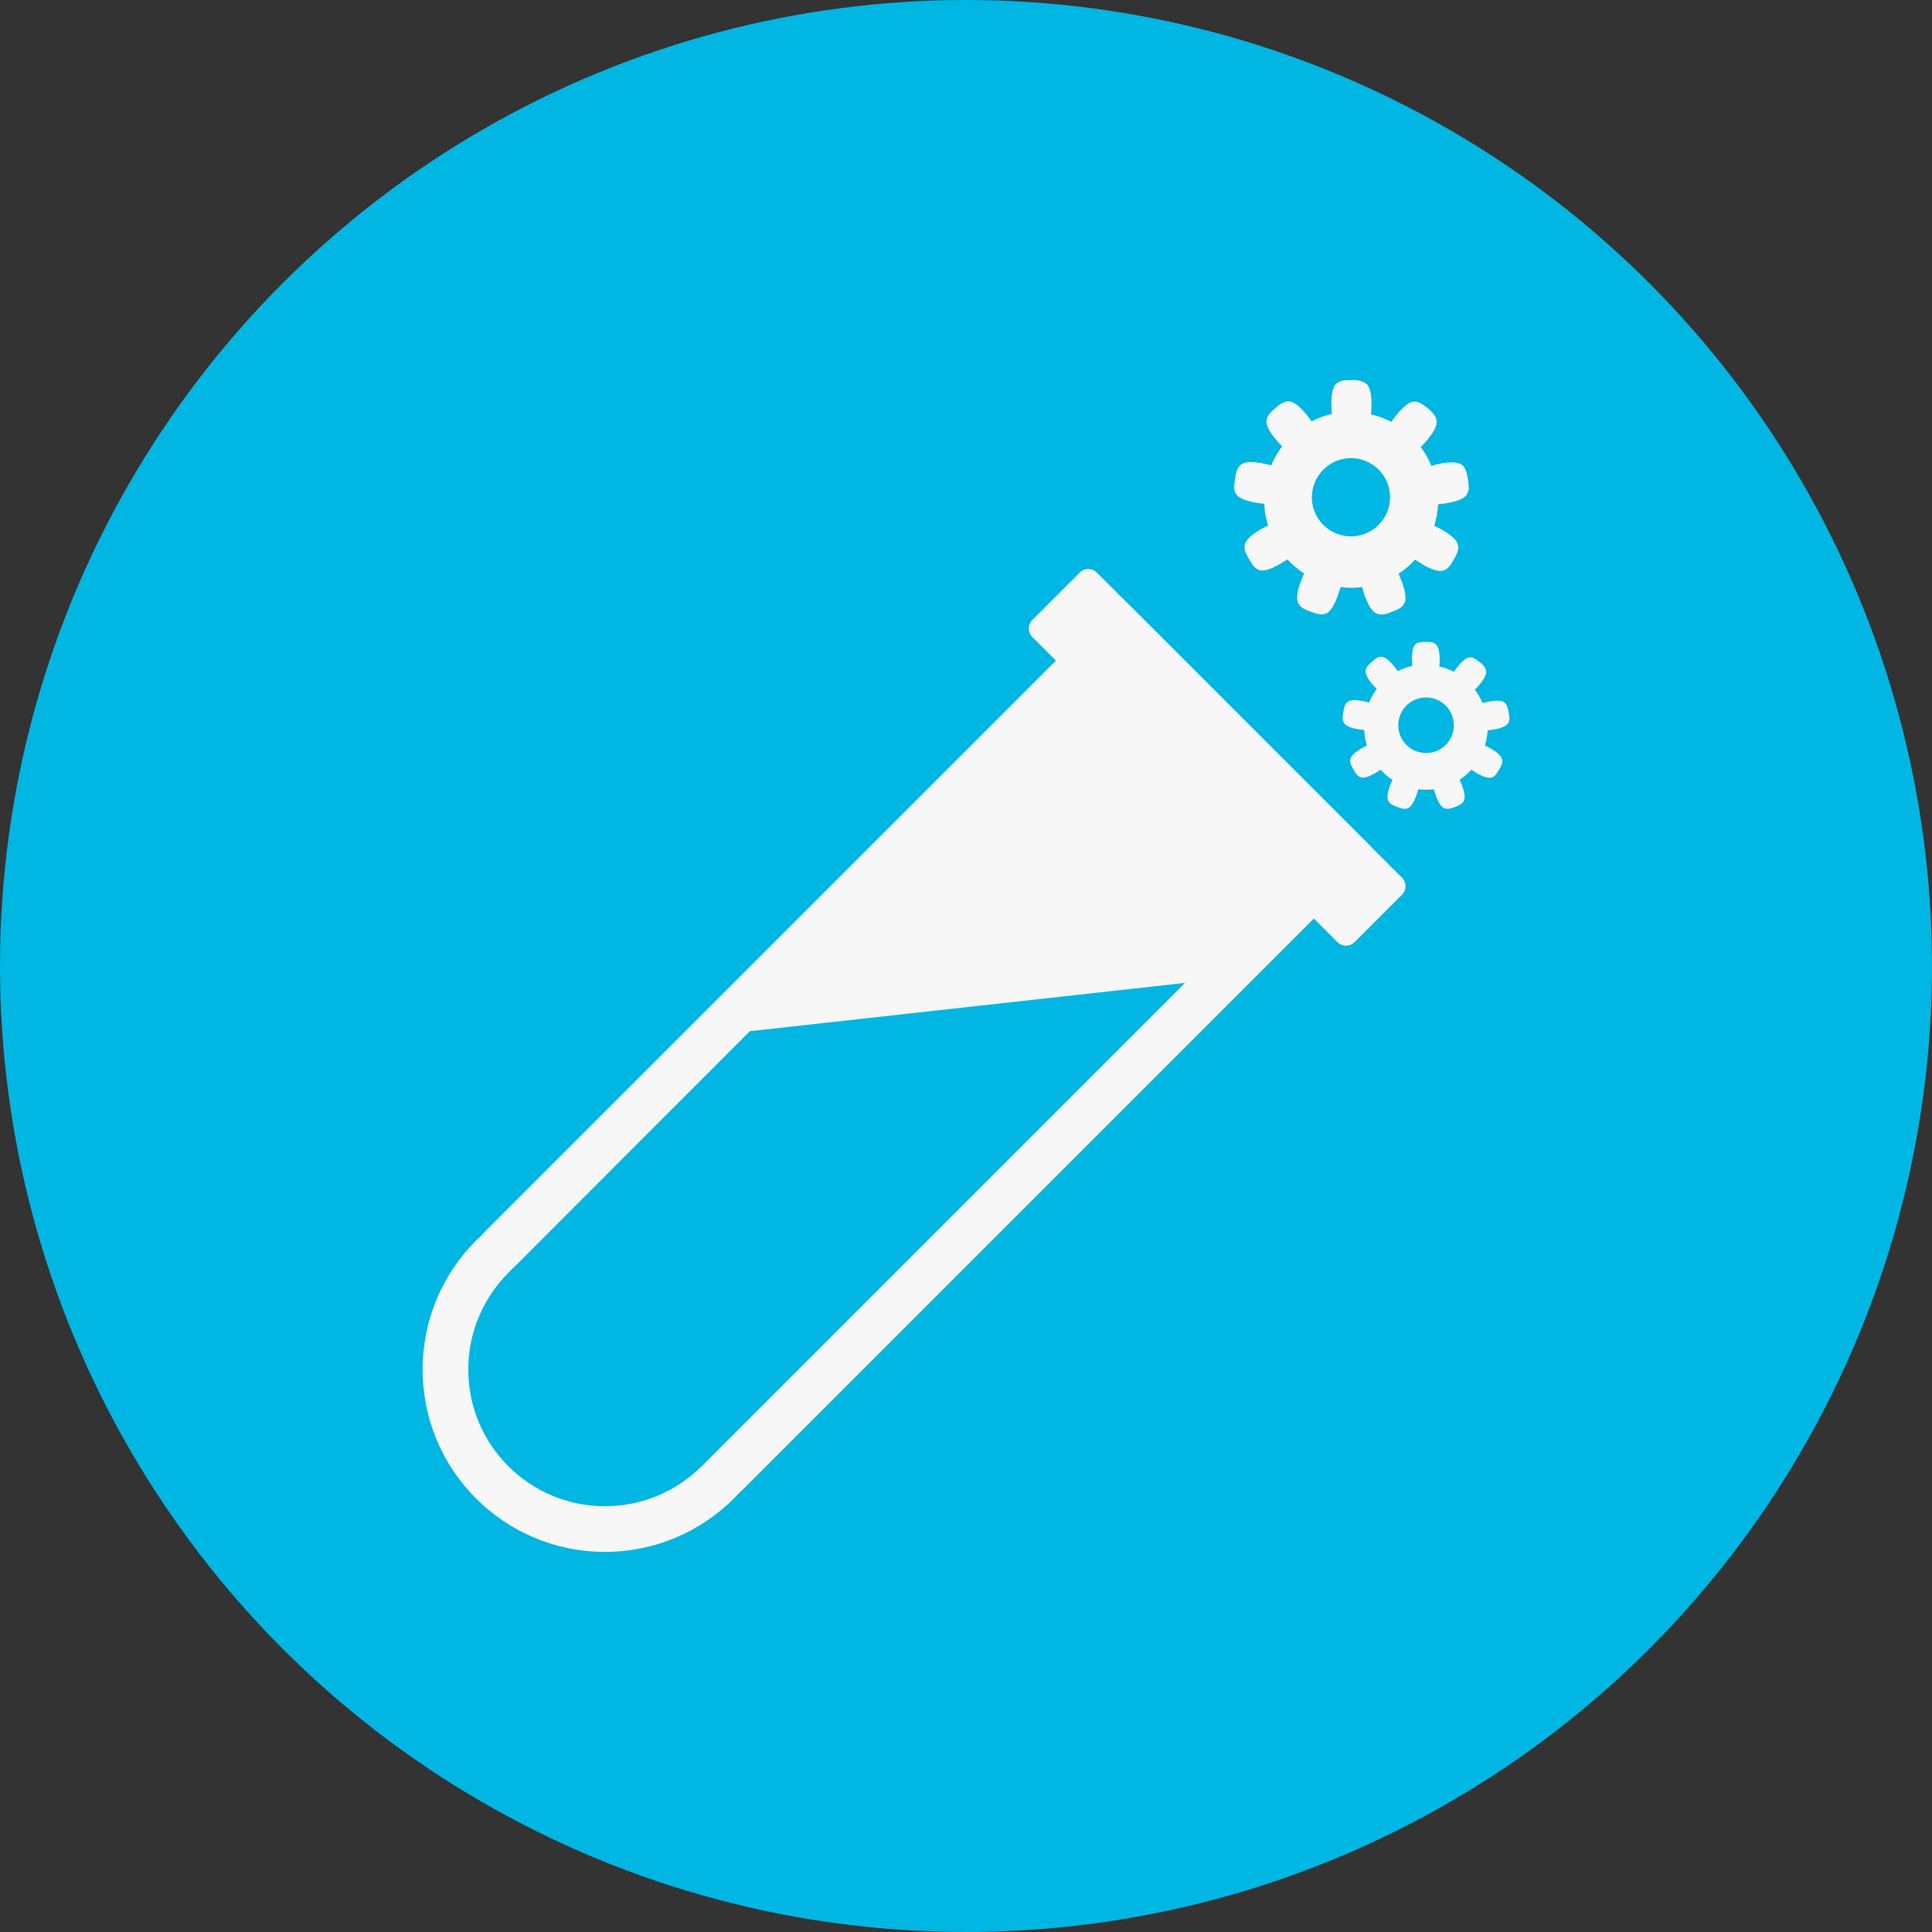 <?xml version="1.0" encoding="utf-8"?>
<!-- Generator: Adobe Illustrator 19.0.0, SVG Export Plug-In . SVG Version: 6.00 Build 0)  -->
<svg version="1.1" id="Layer_1" xmlns="http://www.w3.org/2000/svg" xmlns:xlink="http://www.w3.org/1999/xlink" x="0px" y="0px"
	 viewBox="-199 -150 800 800" style="enable-background:new -199 -150 800 800;" xml:space="preserve">
<rect x="-199" y="-150" width="800" height="800" fill="#333333" stroke="none"/>
<style type="text/css">
	.st0{fill:#00B6E3;}
	.st1{fill:#F7F7F7;}
</style>
<g id="background">
	<circle id="XMLID_6_" class="st0" cx="201" cy="250" r="400"/>
</g>
<g id="tool">
</g>
<g id="Layer_1_1_">
	<path id="XMLID_2_" class="st1" d="M381.5,220.5l-19.6,19.6c-2,2-5.1,2-7.1,0L228.5,113.8c-2-2-2-5.1,0-7.1l19.6-19.6
		c2-2,5.1-2,7.1,0l126.4,126.4C383.5,215.4,383.5,218.6,381.5,220.5z"/>
	<path id="XMLID_3_" class="st1" d="M101.3,467L1.6,367.3c-2-2-2-5.1,0-7.1l259.8-259.8c2-2,5.1-2,7.1,0l99.7,99.7c2,2,2,5.1,0,7.1
		L108.4,467C106.4,468.9,103.3,468.9,101.3,467z"/>
	<circle id="XMLID_1_" class="st1" cx="51.5" cy="417.1" r="75.5"/>
	<polygon id="XMLID_5_" class="st0" points="91.5,457.2 11.5,377.1 111.5,277 291.7,257 	"/>
	<circle id="XMLID_4_" class="st0" cx="51.5" cy="417.1" r="56.6"/>
	<g id="XMLID_8_">
		<g id="layer1_1_">
			<path id="path4263_1_" class="st1" d="M391.3,115.8c-1.6,0-3.2,0-4.3,1.1c-1.6,1.7-1.4,6.3-1.2,8.8c-2.1,0.5-4.1,1.2-6,2.2
				c-1.5-2.1-4.3-5.7-6.6-5.9c-1.6-0.2-2.9,0.9-4.2,2.1c-1.2,1.1-2.4,2.1-2.5,3.7c-0.2,2.3,2.8,5.7,4.6,7.5
				c-1.3,1.7-2.4,3.7-3.2,5.6c-2.5-0.7-6.9-1.6-8.8-0.3c-1.3,0.9-1.6,2.7-1.9,4.4c-0.2,1.6-0.5,3.2,0.4,4.5c1.3,1.9,5.7,2.5,8.3,2.8
				c0.1,2.2,0.5,4.3,1.1,6.4c-2.3,1.1-6.2,3.3-6.8,5.5c-0.4,1.6,0.4,3,1.3,4.5c0.8,1.4,1.6,2.8,3.1,3.2c2.2,0.6,6-1.8,8.1-3.2
				c0.7,0.8,1.5,1.6,2.3,2.3c0.8,0.7,1.7,1.3,2.6,1.9c-1.1,2.3-2.7,6.5-1.8,8.6c0.7,1.5,2.3,2.1,3.9,2.7c1.5,0.5,3,1.1,4.4,0.4
				c2.1-1,3.5-5.3,4.2-7.8c2.1,0.3,4.2,0.3,6.4,0c0.7,2.5,2.1,6.8,4.2,7.8c1.5,0.7,3.1,0.1,4.7-0.5c1.5-0.6,3-1.2,3.6-2.6
				c0.9-2.1-0.7-6.3-1.8-8.6c1.8-1.2,3.4-2.6,4.9-4.2c2.1,1.5,5.9,3.8,8.2,3.3c1.6-0.4,2.4-1.9,3.3-3.4c0.8-1.4,1.6-2.8,1.1-4.3
				c-0.6-2.3-4.7-4.5-7-5.6c0.6-2.1,1-4.2,1.1-6.3c2.5-0.2,7-0.9,8.4-2.8c0.9-1.3,0.7-3,0.3-4.7c-0.3-1.6-0.6-3.2-1.9-4.1
				c-1.9-1.3-6.4-0.3-8.9,0.3c-0.8-1.9-1.9-3.8-3.2-5.5c1.8-1.8,4.9-5.3,4.7-7.6c-0.1-1.6-1.4-2.8-2.8-3.9c-1.3-1-2.5-2-4-1.9
				c-2.3,0.2-5.2,3.9-6.6,6c-1.9-1-3.9-1.8-6-2.2c0.2-2.5,0.4-7.2-1.2-8.9C394.8,115.8,393.1,115.8,391.3,115.8z M391.5,138.8
				c6.3,0,11.5,5.1,11.5,11.5s-5.1,11.5-11.5,11.5s-11.5-5.1-11.5-11.5S385.2,138.8,391.5,138.8z"/>
		</g>
	</g>
	<g id="XMLID_13_">
		<g id="layer1_2_">
			<path id="path4263_2_" class="st1" d="M360.2,7.4c-2.3,0-4.5,0.1-6,1.6c-2.3,2.4-2,8.8-1.7,12.4c-2.9,0.7-5.8,1.7-8.4,3.1
				c-2-2.9-6-8-9.2-8.3c-2.3-0.2-4.1,1.3-5.9,2.9c-1.7,1.5-3.4,3-3.6,5.1c-0.2,3.3,4,8.1,6.5,10.6c-1.9,2.5-3.3,5.1-4.5,7.9
				c-3.4-0.9-9.6-2.3-12.3-0.5c-1.9,1.3-2.3,3.8-2.7,6.2c-0.3,2.3-0.8,4.5,0.5,6.3c1.9,2.6,8,3.6,11.6,3.9c0.1,3,0.7,6.1,1.6,9
				c-3.2,1.5-8.7,4.6-9.6,7.7c-0.6,2.2,0.6,4.3,1.8,6.4c1.2,2,2.3,3.9,4.4,4.4c3.1,0.8,8.4-2.5,11.4-4.5c1,1.1,2.1,2.2,3.3,3.2
				s2.4,1.9,3.6,2.7c-1.5,3.3-3.8,9.1-2.5,12.1c0.9,2.1,3.2,3,5.5,3.8c2.1,0.7,4.2,1.5,6.2,0.6c2.9-1.4,4.9-7.4,5.9-10.9
				c3,0.4,6,0.4,8.9,0c0.9,3.5,3,9.5,5.9,10.9c2.1,1,4.3,0.2,6.6-0.7c2.1-0.8,4.2-1.7,5.1-3.6c1.3-3-1-8.8-2.5-12.1
				c2.5-1.6,4.8-3.6,6.9-5.9c2.9,2.1,8.3,5.4,11.5,4.6c2.2-0.6,3.4-2.7,4.6-4.8c1.1-2,2.2-3.9,1.6-6c-0.9-3.2-6.6-6.3-9.8-7.8
				c0.9-2.9,1.4-5.9,1.6-8.9c3.5-0.3,9.9-1.2,11.8-3.9c1.3-1.9,0.9-4.3,0.5-6.7c-0.4-2.2-0.8-4.5-2.6-5.8c-2.7-1.9-9.1-0.5-12.5,0.5
				c-1.1-2.7-2.6-5.4-4.4-7.8c2.5-2.5,6.9-7.4,6.6-10.7c-0.2-2.3-2-3.9-3.9-5.5c-1.8-1.4-3.5-2.8-5.6-2.6c-3.3,0.3-7.3,5.5-9.3,8.4
				c-2.7-1.4-5.5-2.5-8.4-3.1c0.3-3.6,0.6-10.1-1.7-12.5C365,7.4,362.6,7.3,360.2,7.4z M360.4,39.7c8.9,0,16.2,7.2,16.2,16.2
				c0,8.9-7.2,16.2-16.2,16.2c-8.9,0-16.2-7.2-16.2-16.2C344.3,46.9,351.5,39.7,360.4,39.7z"/>
		</g>
	</g>
</g>
</svg>
